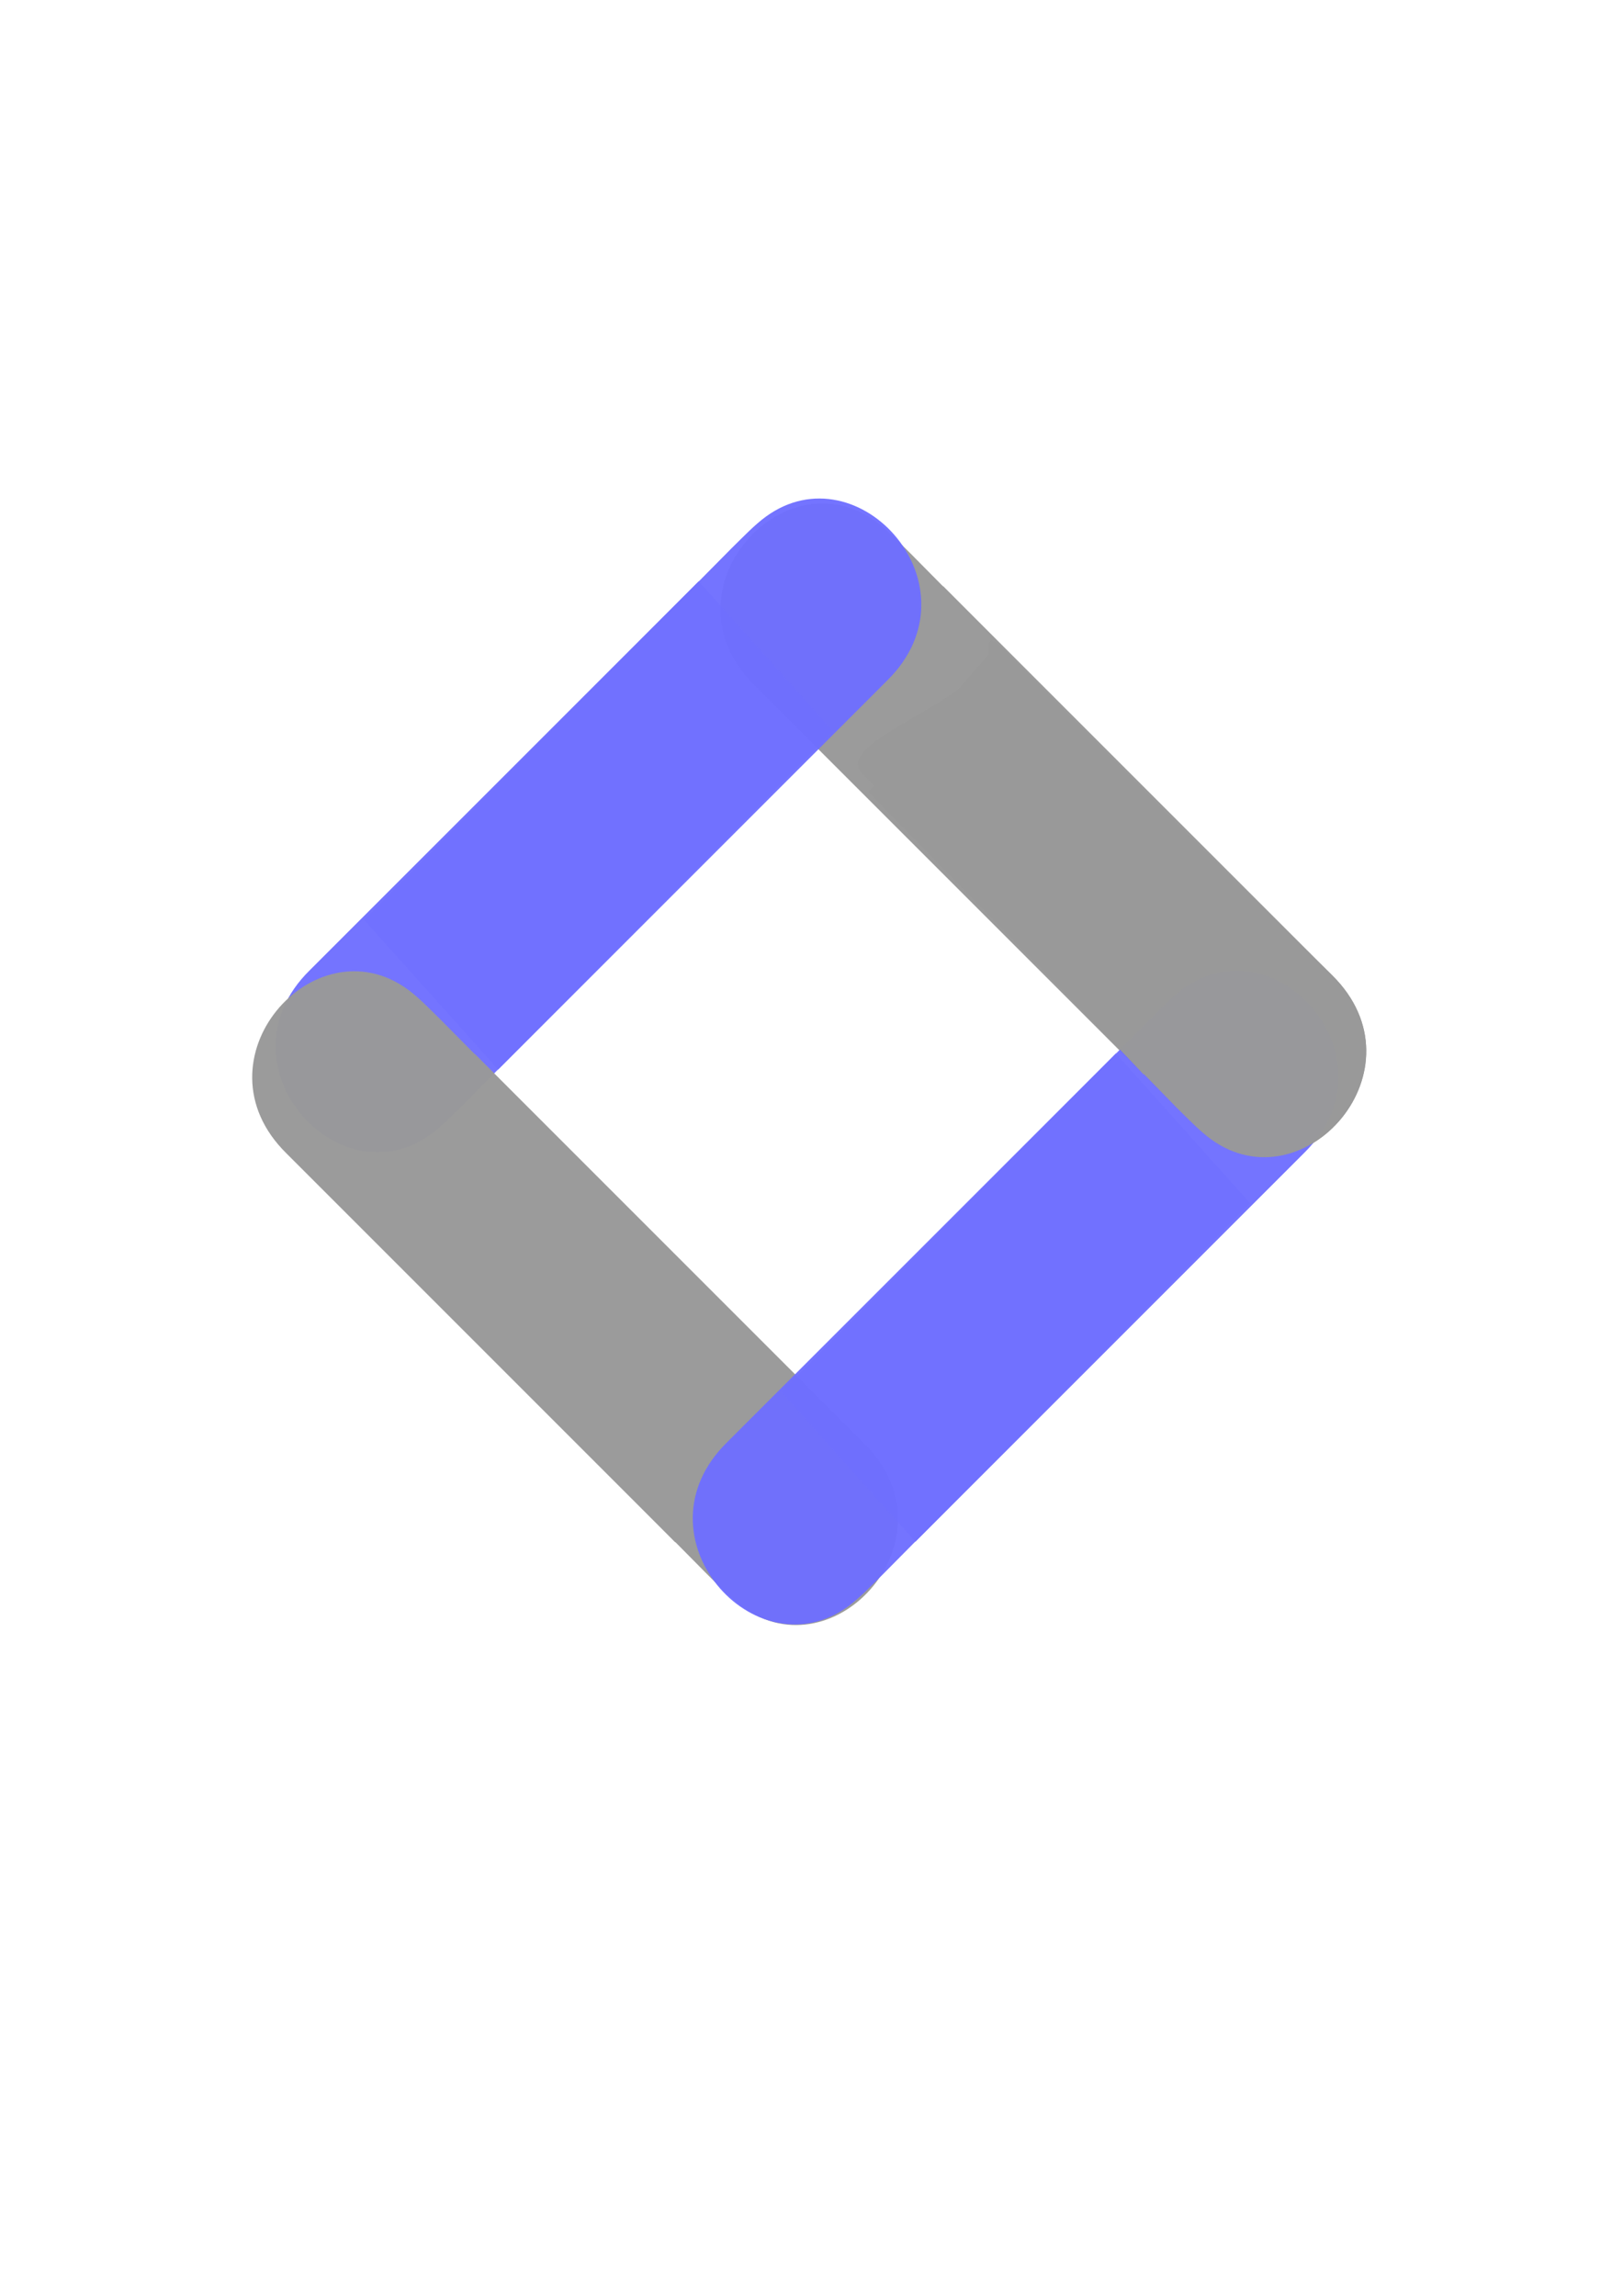 <?xml version="1.0" encoding="UTF-8" standalone="no"?>
<!-- Created with Inkscape (http://www.inkscape.org/) -->

<svg
   width="210mm"
   height="297mm"
   viewBox="0 0 210 297"
   version="1.1"
   id="svg1"
   xml:space="preserve"
   inkscape:version="1.4 (86a8ad7, 2024-10-11)"
   sodipodi:docname="modulink.svg"
   xmlns:inkscape="http://www.inkscape.org/namespaces/inkscape"
   xmlns:sodipodi="http://sodipodi.sourceforge.net/DTD/sodipodi-0.dtd"
   xmlns="http://www.w3.org/2000/svg"
   xmlns:svg="http://www.w3.org/2000/svg"><sodipodi:namedview
     id="namedview1"
     pagecolor="#ffffff"
     bordercolor="#000000"
     borderopacity="0.25"
     inkscape:showpageshadow="2"
     inkscape:pageopacity="0.0"
     inkscape:pagecheckerboard="0"
     inkscape:deskcolor="#d1d1d1"
     inkscape:document-units="mm"
     inkscape:zoom="0.76167929"
     inkscape:cx="464.10609"
     inkscape:cy="561.25984"
     inkscape:window-width="1920"
     inkscape:window-height="1051"
     inkscape:window-x="-9"
     inkscape:window-y="-9"
     inkscape:window-maximized="1"
     inkscape:current-layer="layer1" /><defs
     id="defs1"><clipPath
       clipPathUnits="userSpaceOnUse"
       id="clipPath1"><path
         style="fill:none;stroke:#4d4d4d;stroke-width:0.4;stroke-linecap:square;stroke-miterlimit:10;stroke-dashoffset:0.378;paint-order:stroke fill markers"
         d="m 44.704,115.444 60.915,-56.985 69.267,68.284 -67.302,53.055 z"
         id="path2" /></clipPath></defs><g
     inkscape:label="Layer 1"
     inkscape:groupmode="layer"
     id="layer1"><g
       id="g15"
       transform="matrix(1.449,0,0,1.449,-47.012,-34.997)"><g
         id="g12"
         style="opacity:0.98;fill:#999999;fill-opacity:1;stroke:none"
         transform="translate(42.163,-42.833)"><path
           style="fill:#999999;fill-opacity:1;stroke:none;stroke-width:0.4;stroke-linecap:square;stroke-miterlimit:10;stroke-dashoffset:0.378;paint-order:stroke fill markers"
           d="m 57.663,128.179 c -8.459,-8.346 2.519,-20.707 10.845,-14.622 0.988,0.722 1.995,1.778 3.049,2.812 L 104.384,149.542 92.4,162.916 Z"
           id="path11"
           sodipodi:nodetypes="cscccc" /><path
           style="fill:#999999;fill-opacity:1;stroke:none;stroke-width:0.4;stroke-linecap:square;stroke-miterlimit:10;stroke-dashoffset:0.378;paint-order:stroke fill markers"
           d="m 109.236,154.055 c 8.459,8.346 -2.519,20.707 -10.845,14.622 -0.988,-0.722 -1.995,-1.778 -3.049,-2.812 L 62.515,132.692 74.499,119.318 Z"
           id="path12"
           sodipodi:nodetypes="cscccc" /></g><g
         id="g6"
         style="opacity:0.98;fill:#6e6eff;fill-opacity:0.98;stroke:none"
         transform="matrix(1,0,0,-1,2.432,238.963)"><path
           style="fill:#6e6eff;fill-opacity:0.98;stroke:none;stroke-width:0.4;stroke-linecap:square;stroke-miterlimit:10;stroke-dashoffset:0.378;paint-order:stroke fill markers"
           d="m 57.663,128.179 c -8.459,-8.346 2.519,-20.707 10.845,-14.622 0.988,0.722 1.995,1.778 3.049,2.812 L 104.384,149.542 92.4,162.916 Z"
           id="path5"
           sodipodi:nodetypes="cscccc" /><path
           style="fill:#6e6eff;fill-opacity:0.98;stroke:none;stroke-width:0.4;stroke-linecap:square;stroke-miterlimit:10;stroke-dashoffset:0.378;paint-order:stroke fill markers"
           d="m 109.236,154.055 c 8.459,8.346 -2.519,20.707 -10.845,14.622 -0.988,-0.722 -1.995,-1.778 -3.049,-2.812 L 62.515,132.692 74.499,119.318 Z"
           id="path6"
           sodipodi:nodetypes="cscccc" /></g><g
         id="g4"
         style="opacity:0.98;fill:#999999;fill-opacity:1;stroke:none"
         transform="translate(0.347,-1.065)"><path
           style="fill:#999999;fill-opacity:1;stroke:none;stroke-width:0.4;stroke-linecap:square;stroke-miterlimit:10;stroke-dashoffset:0.378;paint-order:stroke fill markers"
           d="m 57.663,128.179 c -8.459,-8.346 2.519,-20.707 10.845,-14.622 0.988,0.722 1.995,1.778 3.049,2.812 L 104.384,149.542 92.4,162.916 Z"
           id="path3"
           sodipodi:nodetypes="cscccc" /><path
           style="fill:#999999;fill-opacity:1;stroke:none;stroke-width:0.4;stroke-linecap:square;stroke-miterlimit:10;stroke-dashoffset:0.378;paint-order:stroke fill markers"
           d="m 109.236,154.055 c 8.459,8.346 -2.519,20.707 -10.845,14.622 -0.988,-0.722 -1.995,-1.778 -3.049,-2.812 L 62.515,132.692 74.499,119.318 Z"
           id="path4"
           sodipodi:nodetypes="cscccc" /></g><g
         id="g10"
         style="opacity:0.98;fill:#6e6eff;fill-opacity:0.98;stroke:none"
         transform="matrix(1,0,0,-1,39.689,281.114)"><path
           style="fill:#6e6eff;fill-opacity:0.98;stroke:none;stroke-width:0.4;stroke-linecap:square;stroke-miterlimit:10;stroke-dashoffset:0.378;paint-order:stroke fill markers"
           d="m 57.663,128.179 c -8.459,-8.346 2.519,-20.707 10.845,-14.622 0.988,0.722 1.995,1.778 3.049,2.812 L 104.384,149.542 92.4,162.916 Z"
           id="path9"
           sodipodi:nodetypes="cscccc" /><path
           style="fill:#6e6eff;fill-opacity:0.98;stroke:none;stroke-width:0.4;stroke-linecap:square;stroke-miterlimit:10;stroke-dashoffset:0.378;paint-order:stroke fill markers"
           d="m 109.236,154.055 c 8.459,8.346 -2.519,20.707 -10.845,14.622 -0.988,-0.722 -1.995,-1.778 -3.049,-2.812 L 62.515,132.692 74.499,119.318 Z"
           id="path10"
           sodipodi:nodetypes="cscccc" /></g><g
         id="g14"
         style="opacity:0.98;fill:#999999;fill-opacity:1;stroke:none"
         transform="translate(42.163,-42.833)"><path
           style="fill:#999999;fill-opacity:1;stroke:none;stroke-width:0.4;stroke-linecap:square;stroke-miterlimit:10;stroke-dashoffset:0.378;paint-order:stroke fill markers"
           d="m 67.519,136.283 c -3.844,-3.025 11.088,-6.789 11.06,-11.428 -0.007,-1.223 0.521,-0.678 1.576,0.355 L 104.384,149.542 92.4,162.916 Z"
           id="path13"
           sodipodi:nodetypes="cscccc" /><path
           style="fill:#999999;fill-opacity:1;stroke:none;stroke-width:0.4;stroke-linecap:square;stroke-miterlimit:10;stroke-dashoffset:0.378;paint-order:stroke fill markers"
           d="m 109.236,154.055 c 8.459,8.346 -2.519,20.707 -10.845,14.622 -0.988,-0.722 -1.995,-1.778 -3.049,-2.812 L 67.833,137.704 79.166,124.722 Z"
           id="path14"
           sodipodi:nodetypes="cscccc" /></g></g></g></svg>
